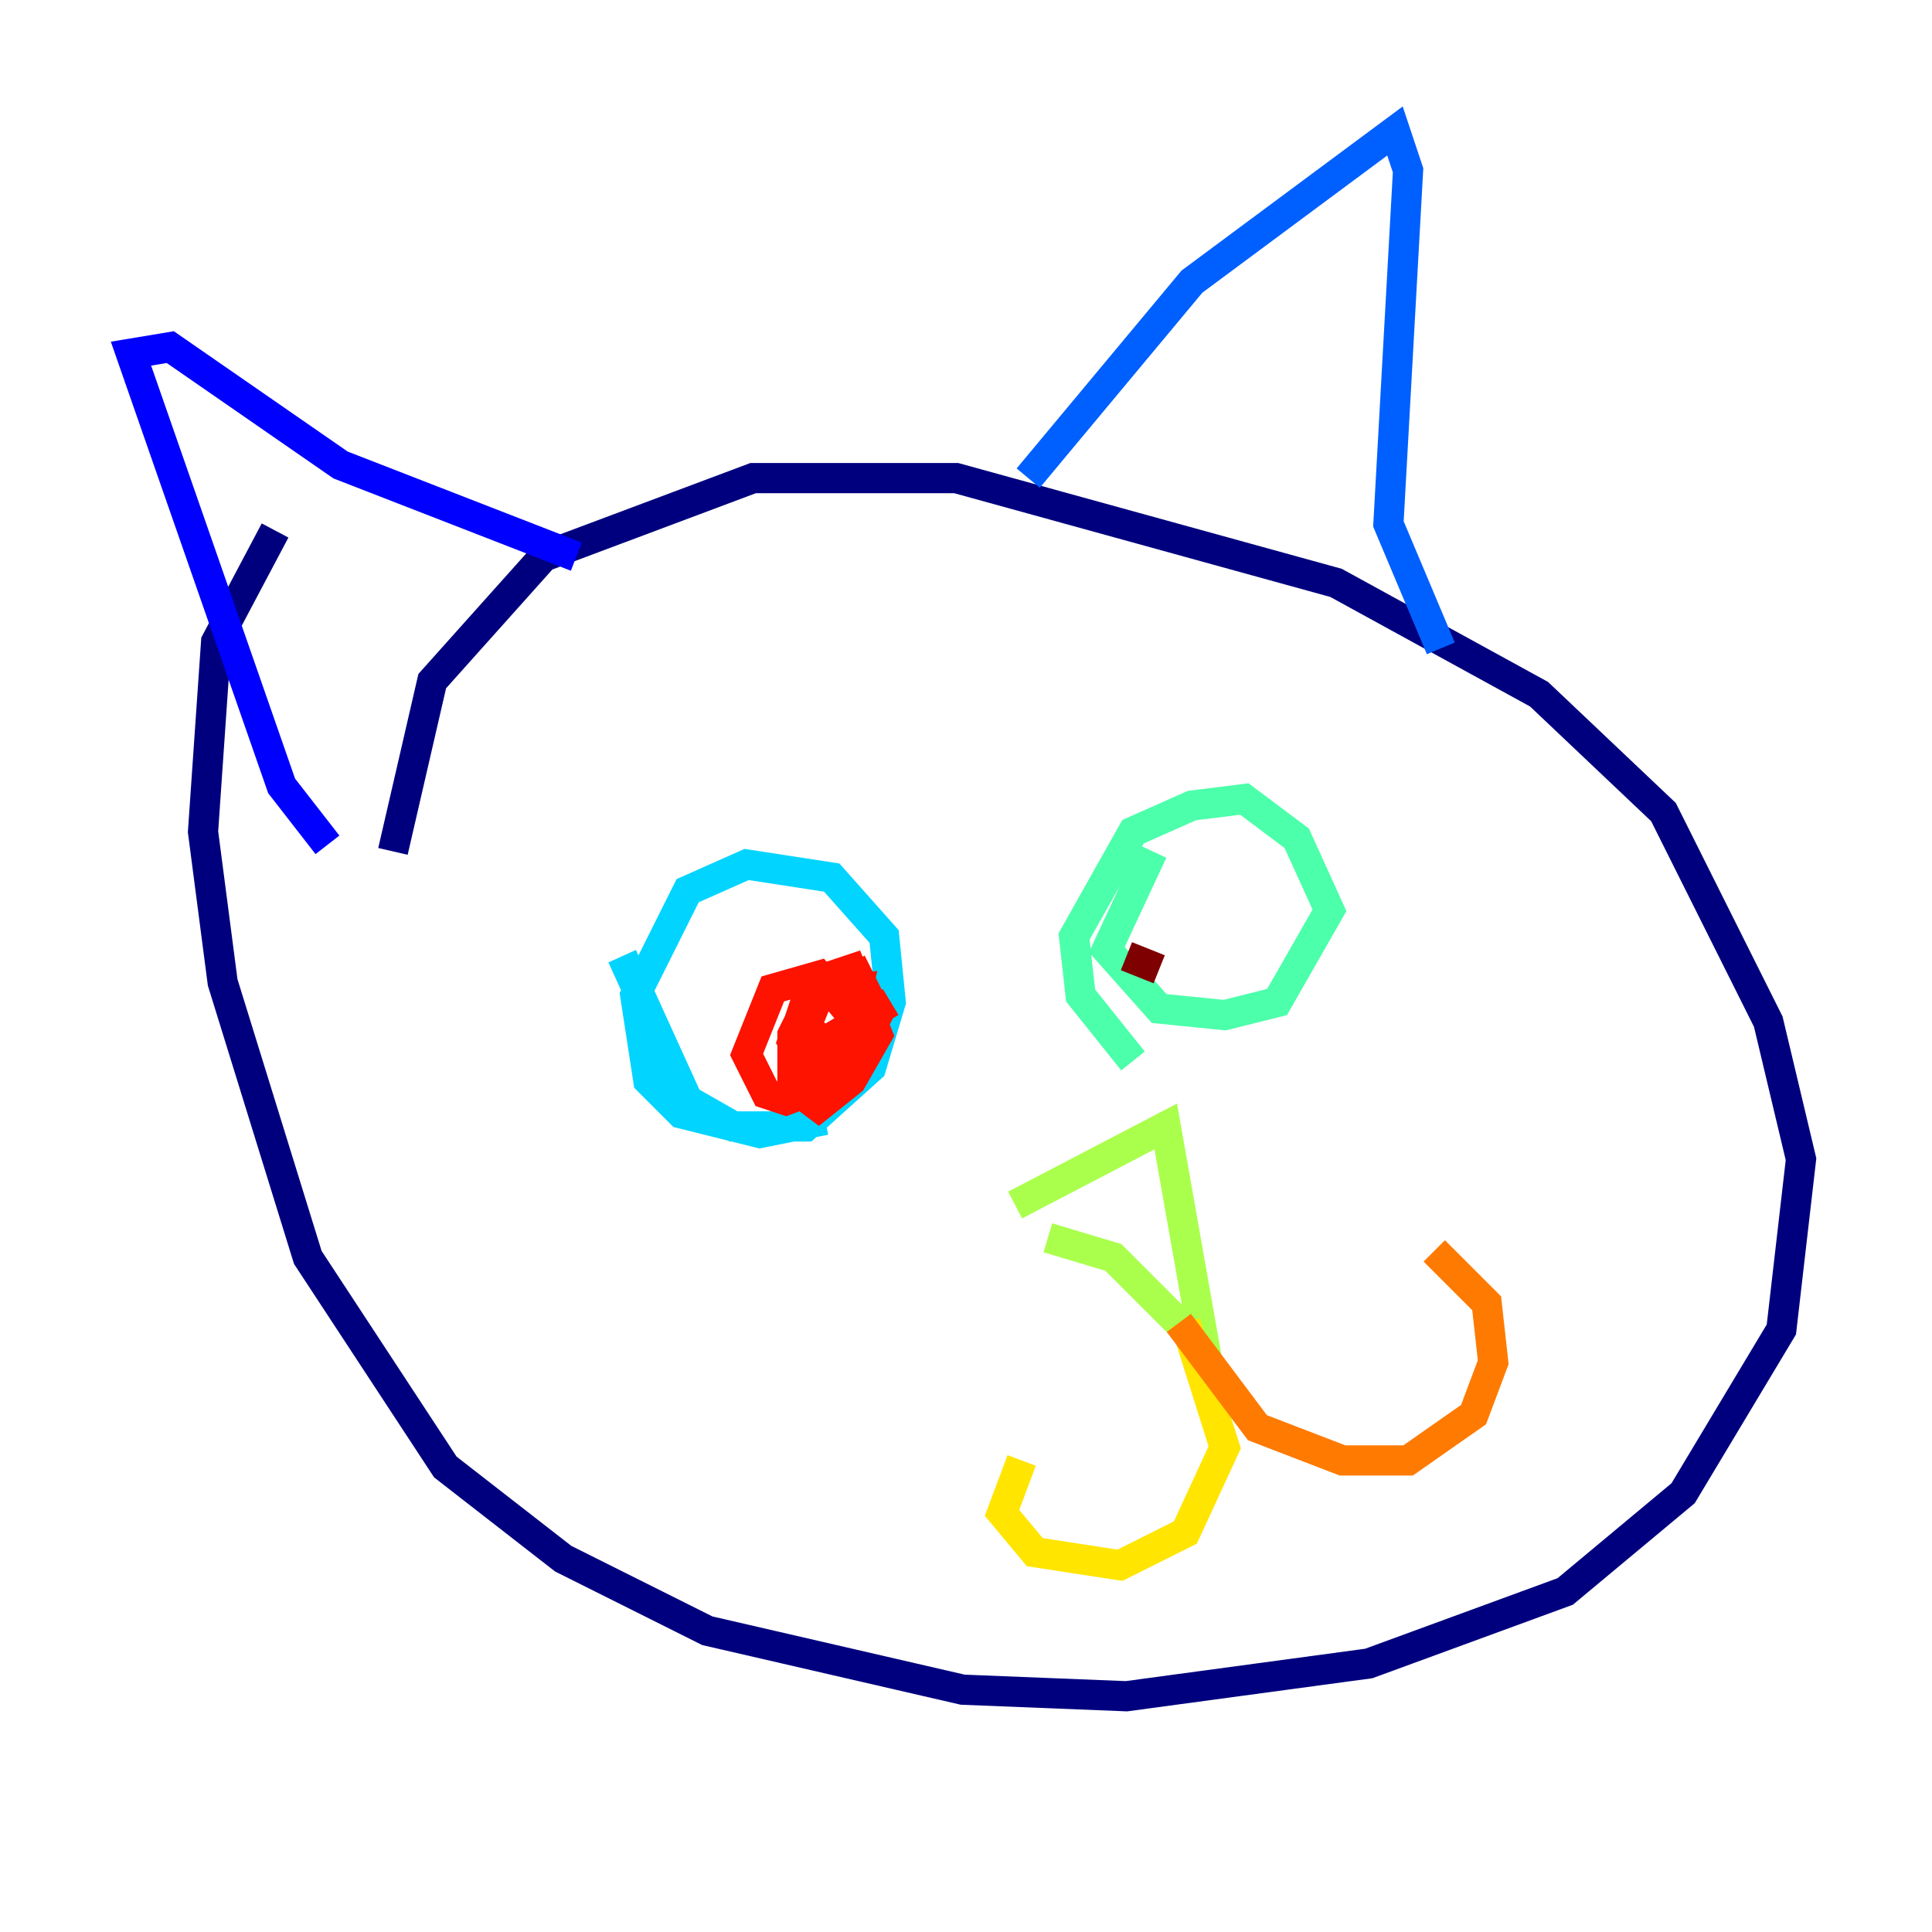 <?xml version="1.0" encoding="utf-8" ?>
<svg baseProfile="tiny" height="128" version="1.2" viewBox="0,0,128,128" width="128" xmlns="http://www.w3.org/2000/svg" xmlns:ev="http://www.w3.org/2001/xml-events" xmlns:xlink="http://www.w3.org/1999/xlink"><defs /><polyline fill="none" points="18.224,35.146 14.319,42.522 13.451,55.105 14.752,65.085 20.393,83.308 29.505,97.193 37.315,103.268 46.861,108.041 63.783,111.946 74.63,112.38 90.685,110.21 103.702,105.437 111.512,98.929 118.02,88.081 119.322,76.8 117.153,67.688 110.21,53.803 101.966,45.993 88.515,38.617 63.349,31.675 49.898,31.675 36.014,36.881 28.637,45.125 26.034,56.407" stroke="#00007f" stroke-width="2" /><polyline fill="none" points="21.695,55.973 18.658,52.068 8.678,23.43 11.281,22.997 22.563,30.807 38.183,36.881" stroke="#0000fe" stroke-width="2" /><polyline fill="none" points="68.122,31.675 78.969,18.658 92.42,8.678 93.288,11.281 91.986,34.712 95.458,42.956" stroke="#0060ff" stroke-width="2" /><polyline fill="none" points="41.22,63.349 45.559,72.895 48.597,74.63 53.37,74.63 57.709,70.725 59.01,66.386 58.576,62.047 55.105,58.142 49.464,57.275 45.559,59.01 42.088,65.953 42.956,71.593 45.125,73.763 50.332,75.064 54.671,74.197" stroke="#00d4ff" stroke-width="2" /><polyline fill="none" points="76.366,56.407 73.329,62.915 76.8,66.82 81.139,67.254 84.61,66.386 88.081,60.312 85.912,55.539 82.441,52.936 78.969,53.37 75.064,55.105 71.159,62.047 71.593,65.953 75.064,70.291" stroke="#4cffaa" stroke-width="2" /><polyline fill="none" points="67.254,79.837 77.234,74.63 79.837,89.383 73.763,83.308 69.424,82.007" stroke="#aaff4c" stroke-width="2" /><polyline fill="none" points="78.536,87.647 81.139,95.891 78.536,101.532 74.197,103.702 68.556,102.834 66.386,100.231 67.688,96.759" stroke="#ffe500" stroke-width="2" /><polyline fill="none" points="78.102,87.647 83.308,94.59 88.949,96.759 93.288,96.759 97.627,93.722 98.929,90.251 98.495,86.346 95.024,82.875" stroke="#ff7a00" stroke-width="2" /><polyline fill="none" points="52.502,71.159 56.841,69.424 56.407,67.254 54.237,64.651 51.2,65.519 49.464,69.858 50.766,72.461 52.068,72.895 55.539,71.593 56.841,65.519 53.803,65.953 52.502,68.556 52.502,72.027 54.237,73.329 56.407,71.593 58.142,68.556 56.407,64.217 53.803,65.085 52.502,68.99 53.803,71.159 56.841,69.858 58.142,67.254 56.841,64.651 54.237,65.953 53.37,68.122 54.671,68.99 59.01,66.386" stroke="#fe1200" stroke-width="2" /><polyline fill="none" points="74.63,63.349 76.8,64.217" stroke="#7f0000" stroke-width="2" /></svg>